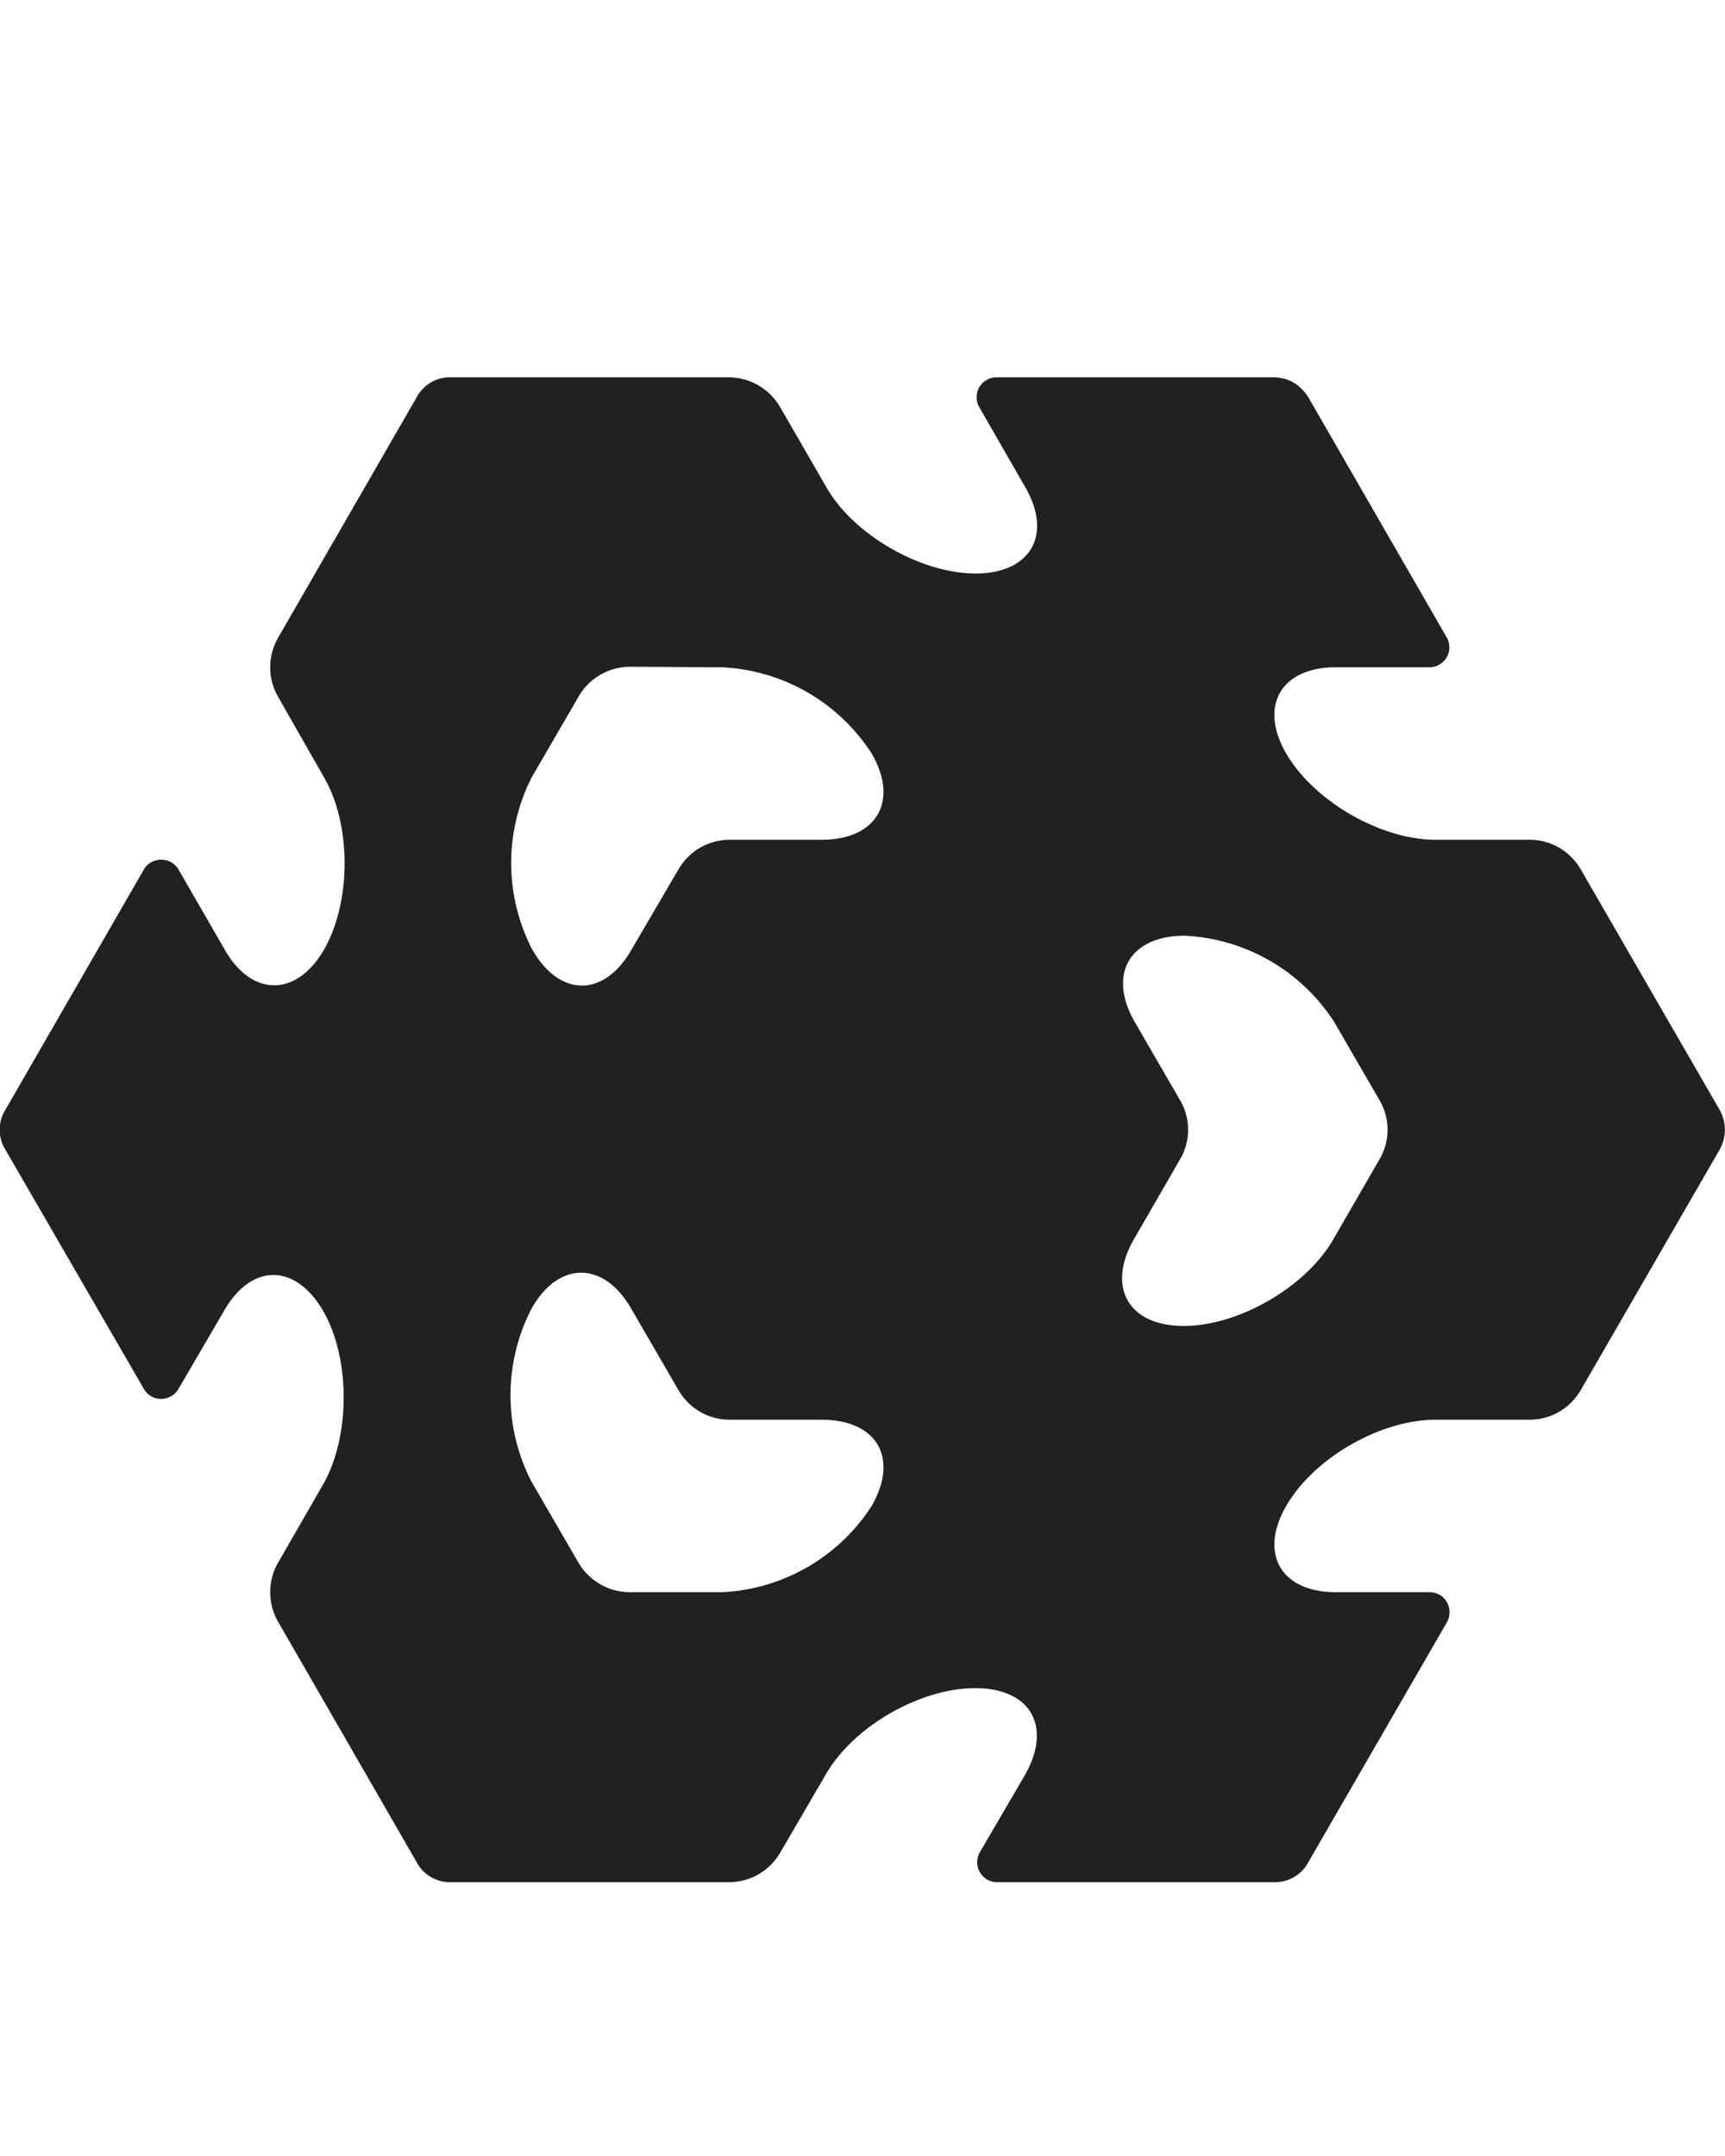 <?xml version="1.0" encoding="UTF-8"?>
<svg xmlns="http://www.w3.org/2000/svg" width="32" height="40" fill="none" viewBox="0 0 32 40">
	<path fill="#202122" fill-rule="evenodd" d="M7.73 7.37A.7.7 0 0 1 8.37 7h5.14c.4 0 .76.21.96.55l.86 1.49c.5.88 1.75 1.6 2.77 1.6s1.43-.72.92-1.6l-.85-1.48a.37.37 0 0 1 .32-.56h5.14q.41.01.64.37l2.57 4.46a.37.37 0 0 1-.32.55h-1.74c-1.02 0-1.43.72-.92 1.6s1.75 1.6 2.77 1.6h1.74c.4 0 .76.21.96.56l2.57 4.45c.13.23.13.51 0 .74l-2.57 4.45c-.2.35-.56.56-.96.56h-1.74c-1.02 0-2.26.71-2.77 1.6-.51.88-.1 1.6.92 1.6h1.74c.29 0 .46.31.32.56l-2.57 4.45a.7.7 0 0 1-.64.37H18.5a.37.37 0 0 1-.32-.56l.84-1.44c.5-.89.1-1.6-.93-1.6-1.02 0-2.26.71-2.77 1.6l-.84 1.44c-.2.35-.56.56-.96.56H8.37a.7.7 0 0 1-.64-.37l-2.57-4.46a1.1 1.1 0 0 1 0-1.1L6 27.53c.5-.89.5-2.32 0-3.2-.52-.9-1.34-.9-1.85 0l-.84 1.44a.37.37 0 0 1-.64 0L.1 21.33a.7.7 0 0 1 0-.74l2.57-4.46c.14-.24.5-.24.64 0l.86 1.49c.5.88 1.33.88 1.84 0 .51-.89.51-2.32 0-3.2l-.85-1.49a1.1 1.1 0 0 1 0-1.1zm3.96 5c-.4 0-.77.22-.96.56l-.86 1.48a3.5 3.5 0 0 0 0 3.2c.51.9 1.34.9 1.85 0l.86-1.47c.2-.35.56-.56.96-.56h1.7c1.03 0 1.44-.72.93-1.6a3.5 3.5 0 0 0-2.77-1.6zm10.2 8.04c.2.34.2.76 0 1.1L21.03 23c-.5.88-.1 1.6.93 1.6 1.02 0 2.26-.72 2.77-1.6l.86-1.49c.2-.34.2-.76 0-1.1l-.84-1.45a3.5 3.5 0 0 0-2.77-1.6c-1.02 0-1.44.71-.93 1.6zm-8.5 9.13h-1.7c-.4 0-.76-.21-.96-.55l-.87-1.5a3.5 3.5 0 0 1 0-3.21c.5-.89 1.34-.89 1.85 0l.87 1.5c.2.35.56.56.96.56h1.7c1.03 0 1.44.71.93 1.6a3.5 3.5 0 0 1-2.77 1.6" clip-rule="evenodd"/>
</svg>
